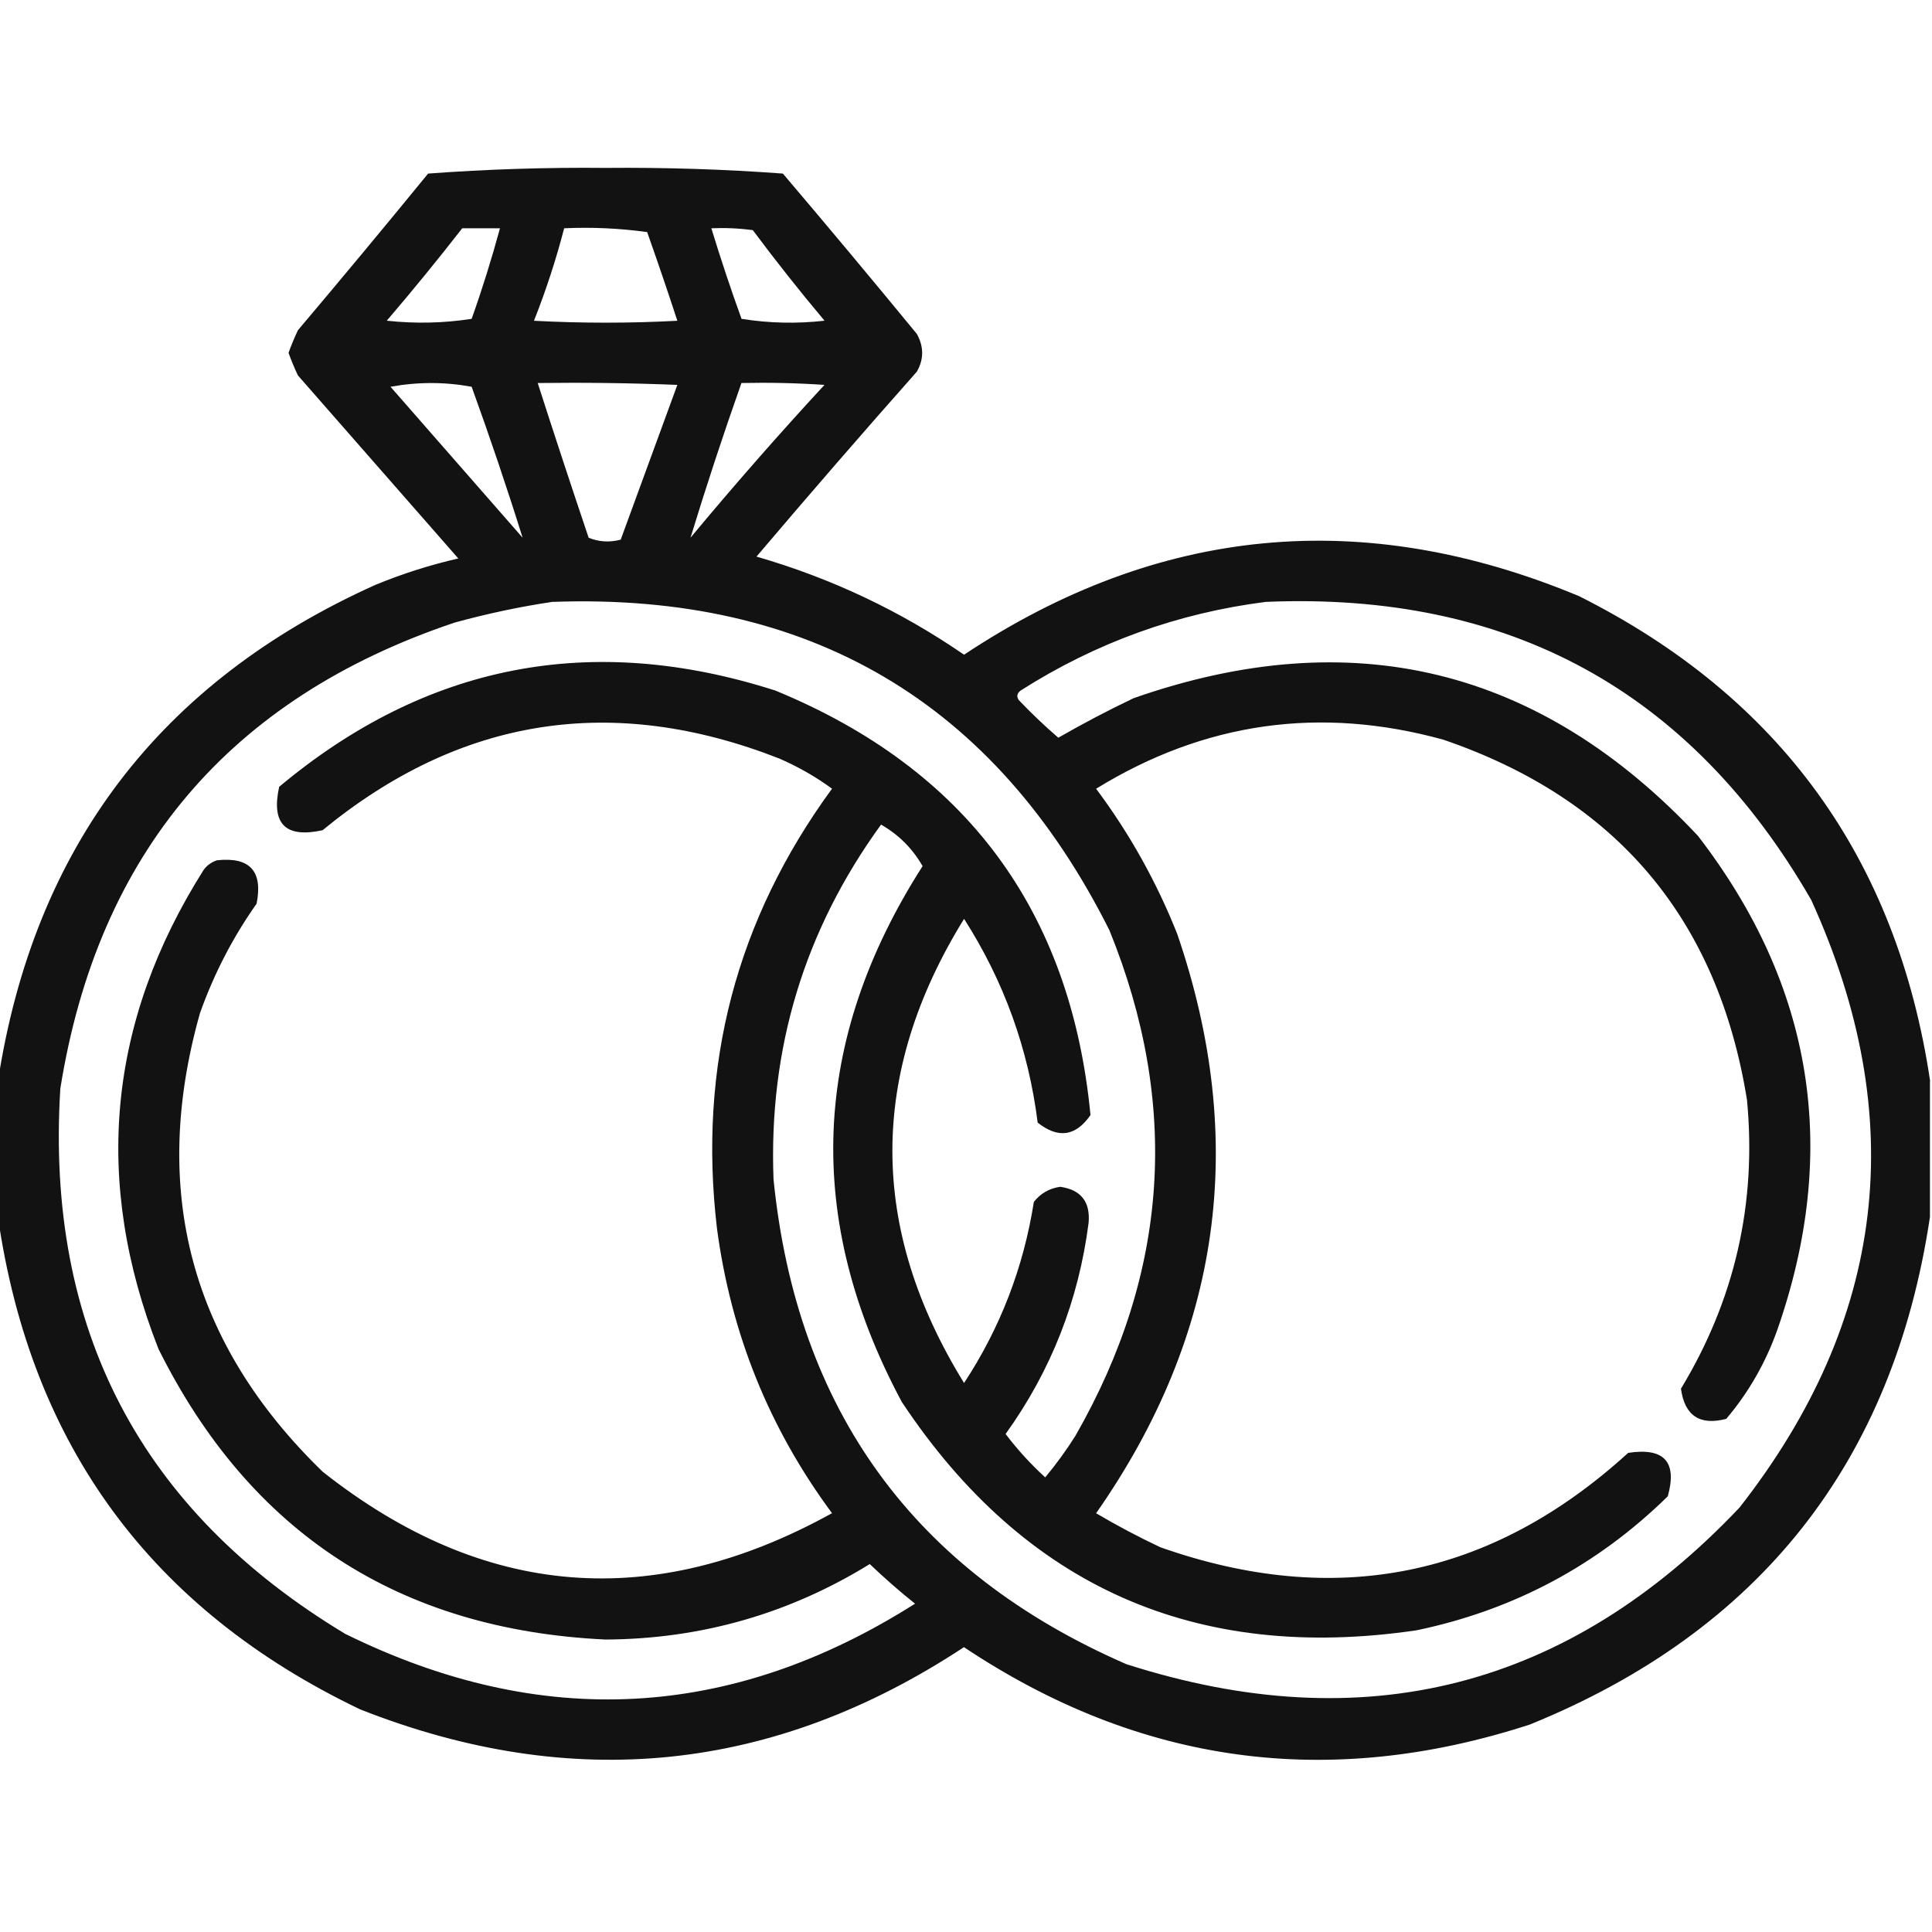 <!-- Generated by IcoMoon.io -->
<svg version="1.1" xmlns="http://www.w3.org/2000/svg" width="32" height="32" viewBox="0 0 32 32">
<title>wedding-rings</title>
<path opacity="0.929" fill="#000" d="M31.969 17.906c-0.55-3.685-2.488-6.362-5.813-8.031-3.573-1.491-6.969-1.168-10.188 0.969-1.056-0.726-2.202-1.268-3.438-1.625 0.874-1.030 1.759-2.051 2.656-3.063 0.117-0.206 0.117-0.415 0-0.625-0.732-0.891-1.472-1.777-2.219-2.656-0.974-0.072-1.953-0.103-2.938-0.094-0.985-0.010-1.964 0.022-2.938 0.094-0.711 0.87-1.43 1.735-2.156 2.594-0.058 0.122-0.11 0.247-0.156 0.375 0.046 0.128 0.098 0.253 0.156 0.375 0.885 1.010 1.771 2.021 2.656 3.031-0.471 0.108-0.929 0.254-1.375 0.438-3.57 1.607-5.653 4.347-6.25 8.219 0 0.75 0 1.5 0 2.25 0.545 3.785 2.545 6.504 6 8.156 3.519 1.388 6.852 1.044 10-1.031 2.91 1.941 6.035 2.368 9.375 1.281 3.809-1.548 6.017-4.35 6.625-8.406 0-0.75 0-1.5 0-2.25zM7.656 3.781c0.208 0 0.417 0 0.625 0-0.137 0.505-0.293 1.005-0.469 1.5-0.464 0.072-0.933 0.082-1.406 0.031 0.43-0.503 0.847-1.013 1.25-1.531zM9.344 3.781c0.46-0.021 0.919 0 1.375 0.063 0.173 0.489 0.34 0.979 0.5 1.469-0.792 0.042-1.583 0.042-2.375 0 0.198-0.5 0.365-1.011 0.5-1.531zM11.781 3.781c0.23-0.010 0.459 0 0.688 0.031 0.381 0.511 0.777 1.011 1.188 1.5-0.46 0.052-0.918 0.042-1.375-0.031-0.18-0.497-0.346-0.997-0.5-1.5zM8.656 8.906c-0.726-0.831-1.455-1.664-2.188-2.5 0.452-0.082 0.899-0.082 1.344 0 0.3 0.829 0.582 1.662 0.844 2.5zM8.906 6.344c0.771-0.010 1.542 0 2.313 0.031-0.313 0.854-0.625 1.708-0.938 2.563-0.183 0.049-0.36 0.038-0.531-0.031-0.288-0.854-0.569-1.708-0.844-2.563zM12.281 6.344c0.459-0.010 0.917 0 1.375 0.031-0.763 0.825-1.502 1.669-2.219 2.531 0.261-0.855 0.542-1.709 0.844-2.563zM9.156 9.969c4.251-0.152 7.324 1.661 9.219 5.438 1.172 2.884 0.984 5.676-0.563 8.375-0.151 0.24-0.318 0.469-0.5 0.688-0.243-0.222-0.461-0.461-0.656-0.719 0.752-1.046 1.21-2.213 1.375-3.5 0.029-0.346-0.127-0.544-0.469-0.594-0.18 0.025-0.326 0.108-0.438 0.25-0.171 1.086-0.556 2.086-1.156 3-1.583-2.565-1.583-5.128 0-7.688 0.66 1.031 1.066 2.156 1.219 3.375 0.339 0.269 0.63 0.228 0.875-0.125-0.327-3.39-2.066-5.733-5.219-7.031-3.042-0.975-5.782-0.444-8.219 1.594-0.135 0.615 0.104 0.854 0.719 0.719 2.28-1.873 4.801-2.269 7.563-1.188 0.312 0.135 0.604 0.302 0.875 0.5-1.587 2.169-2.222 4.596-1.906 7.281 0.231 1.742 0.866 3.315 1.906 4.719-2.968 1.642-5.781 1.413-8.438-0.688-2.184-2.119-2.861-4.651-2.031-7.594 0.231-0.649 0.543-1.254 0.938-1.813 0.107-0.538-0.111-0.778-0.656-0.719-0.089 0.029-0.162 0.081-0.219 0.156-1.591 2.515-1.841 5.161-0.75 7.938 1.518 3.047 3.987 4.651 7.406 4.813 1.577-0.009 3.036-0.425 4.375-1.25 0.241 0.23 0.491 0.449 0.75 0.656-3.047 1.932-6.193 2.099-9.438 0.5-3.392-2.043-4.965-5.054-4.719-9.031 0.622-3.892 2.799-6.465 6.531-7.719 0.543-0.149 1.085-0.264 1.625-0.344zM20.969 9.969c4.028-0.169 7.038 1.477 9.031 4.938 1.64 3.602 1.244 6.956-1.188 10.063-2.834 2.992-6.219 3.857-10.156 2.594-3.511-1.529-5.459-4.206-5.844-8.031-0.083-2.169 0.511-4.127 1.781-5.875 0.292 0.167 0.521 0.396 0.688 0.688-1.851 2.891-1.966 5.849-0.344 8.875 2.031 3.060 4.875 4.321 8.531 3.781 1.606-0.337 2.991-1.076 4.156-2.219 0.159-0.571-0.060-0.81-0.656-0.719-2.266 2.065-4.849 2.586-7.75 1.563-0.364-0.172-0.718-0.359-1.063-0.563 2.072-2.963 2.52-6.161 1.344-9.594-0.343-0.864-0.791-1.666-1.344-2.406 1.794-1.104 3.711-1.375 5.75-0.813 2.872 0.982 4.549 2.972 5.031 5.969 0.162 1.716-0.203 3.31-1.094 4.781 0.061 0.447 0.311 0.614 0.75 0.5 0.369-0.436 0.65-0.925 0.844-1.469 1.040-2.974 0.602-5.703-1.313-8.188-2.612-2.785-5.727-3.546-9.344-2.281-0.427 0.203-0.843 0.422-1.25 0.656-0.228-0.197-0.447-0.405-0.656-0.625-0.039-0.059-0.028-0.111 0.031-0.156 1.249-0.795 2.604-1.284 4.063-1.469z"></path>
</svg>
